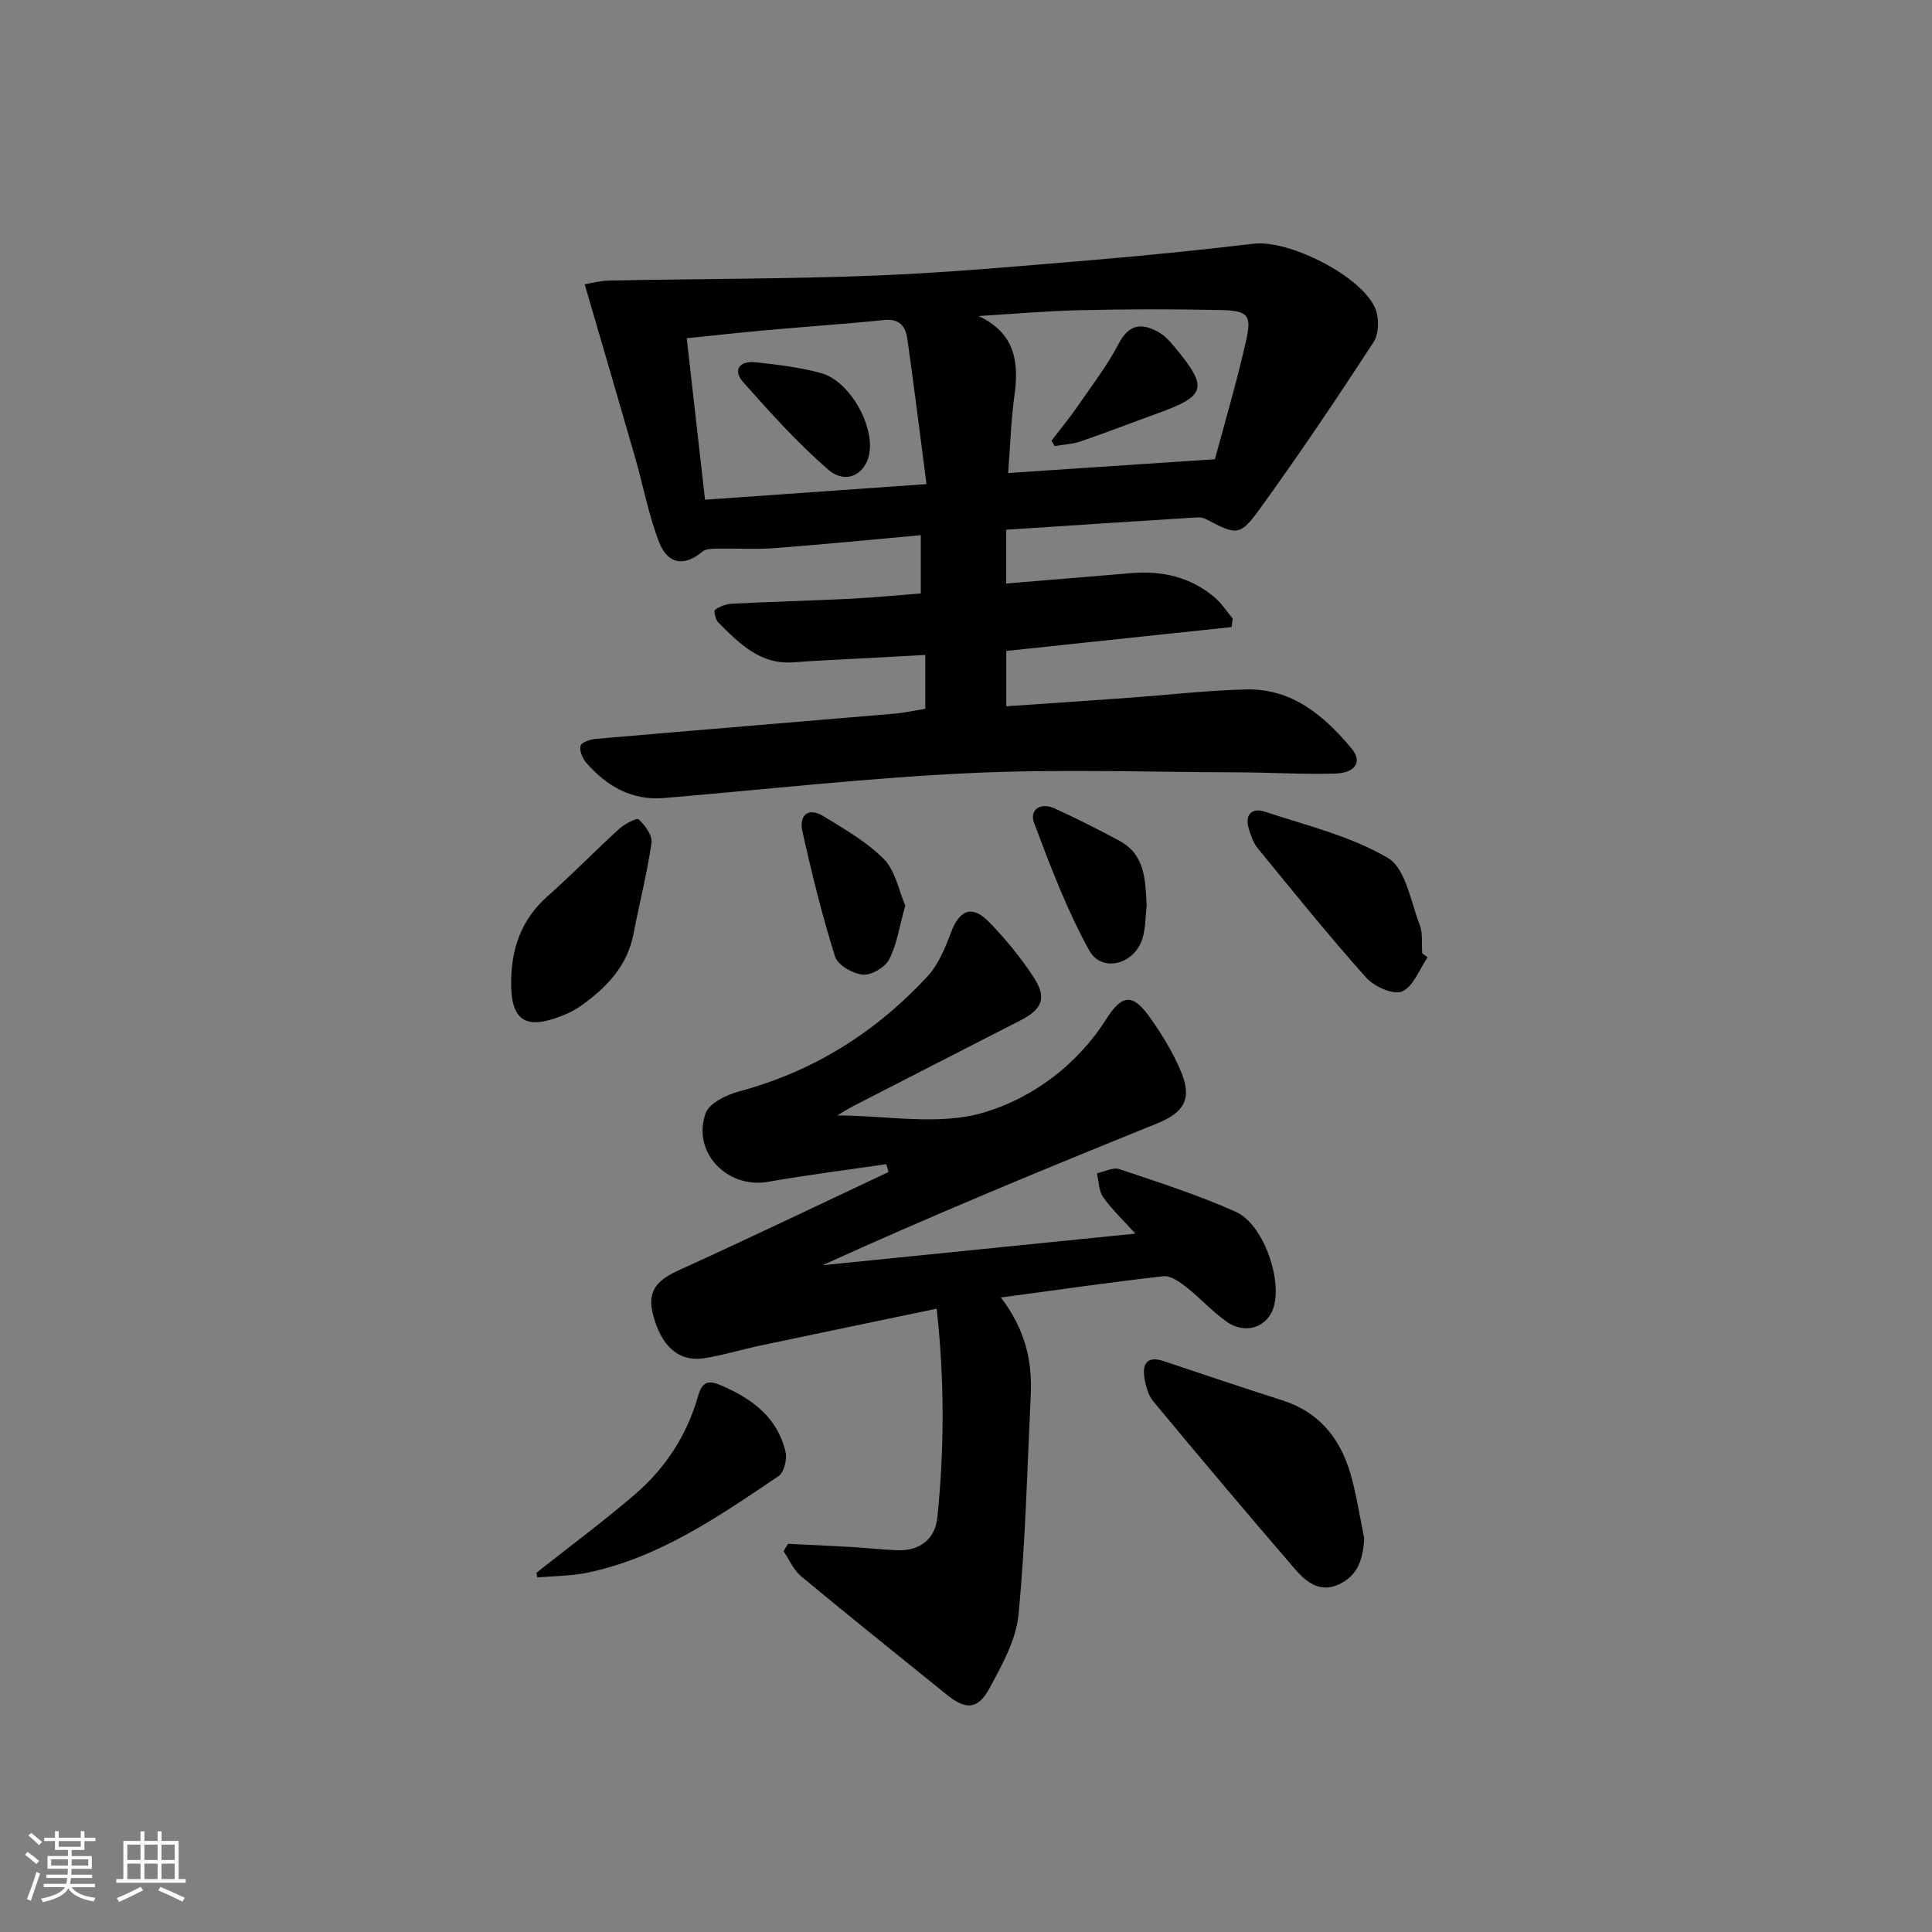 <svg enable-background="new 0 0 400 400" viewBox="0 0 400 400" xmlns="http://www.w3.org/2000/svg"><rect x="0" y="0" width="400" height="400" fill="#808080" stroke="none"/><path d="m5.17 384 .55-.58c.85.61 1.65 1.24 2.4 1.87l-.59.64c-.83-.73-1.62-1.38-2.36-1.93m1.22 9.53-.82-.34c.71-1.76 1.37-3.64 1.98-5.63.24.13.5.25.76.36-.6 1.67-1.24 3.54-1.92 5.61m-.5-13.5.57-.54c.56.44 1.31 1.06 2.26 1.87l-.65.64c-.67-.66-1.4-1.32-2.18-1.97m3.25.46h2.24v-1.36h.77v1.36h4.57v-1.36h.76v1.36h2.28v.69h-2.28v1.84h-2.64v1.26h4.18v2.64h-4.21c0 .45-.02.86-.05 1.21h4.32v.69h-4.38c-.04.34-.1.75-.19 1.22h5.15v.69h-4.82c.87 1.19 2.51 1.92 4.93 2.19-.17.31-.3.57-.37.76-2.77-.49-4.52-1.41-5.26-2.76-.56 1.26-2.3 2.23-5.24 2.9-.12-.24-.26-.48-.43-.72 2.73-.55 4.38-1.34 4.96-2.38h-4.38v-.69h4.65c.1-.38.17-.79.21-1.22h-4.32v-.69h4.4c.03-.34.05-.75.05-1.21h-4.2v-2.64h4.23v-1.26h-2.69v-1.84h-2.24zm1.46 4.46v1.29h3.45c.01-.4.02-.57.01-.53v-.32-.45h-3.46zm1.55-2.59h4.57v-1.19h-4.57zm6.11 2.59h-3.42v.77c-.01.19-.01.37-.02.53h3.44z" fill="#fafbfc"/><path d="m32.63 379.16h.82v1.98h3.54v7.89h1.46v.78h-14.37v-.78h1.46v-7.89h3.54v-1.98h.82v1.98h2.73zm-3.49 11.48.5.73c-1.61.82-3.28 1.63-5 2.42-.13-.27-.28-.55-.44-.82 1.75-.73 3.4-1.5 4.94-2.33m-2.78-5.55h2.73v-3.18h-2.73zm0 3.95h2.73v-3.2h-2.73zm3.54-3.95h2.73v-3.18h-2.73zm0 3.95h2.73v-3.2h-2.73zm7.89 4.68c-1.84-.92-3.51-1.7-5.02-2.32l.45-.73c1.89.8 3.57 1.55 5.04 2.23zm-1.62-11.81h-2.73v3.18h2.73zm-2.73 7.13h2.73v-3.2h-2.73z" fill="#fafbfc"/><g fill="#000001"><path d="m208.31 109.68v11.13c8.82-.73 17.37-1.44 25.92-2.15 6.39-.53 12.28.8 17.24 5.02 1.45 1.23 2.51 2.91 3.76 4.39-.08.59-.16 1.17-.25 1.76-15.46 1.64-30.92 3.27-46.64 4.94v11.46c8.57-.59 16.96-1.15 25.35-1.76 8.12-.58 16.23-1.54 24.36-1.73 9.48-.21 16.12 5.44 21.79 12.25 2.24 2.69.83 5.04-3.41 5.17-6.81.2-13.64-.25-20.46-.26-18.45-.05-36.94-.7-55.35.17-21.06 1-42.05 3.37-63.08 5.15-6.73.57-11.91-2.43-16.15-7.29-.79-.91-1.48-2.55-1.19-3.54.22-.75 2.08-1.32 3.25-1.42 20.52-1.78 41.06-3.45 61.58-5.2 2.13-.18 4.23-.65 6.54-1.02 0-3.63 0-7.07 0-11.15-5.32.29-10.55.56-15.77.85-3.81.21-7.63.36-11.43.67-7 .56-11.33-3.93-15.69-8.28-.57-.57-.93-2.4-.65-2.59.99-.68 2.27-1.2 3.47-1.26 8.14-.41 16.29-.62 24.42-1.02 4.8-.24 9.59-.71 14.72-1.1 0-3.98 0-7.7 0-12.07-10.17.92-20.2 1.92-30.24 2.68-3.93.3-7.91.03-11.86.11-1.06.02-2.41.01-3.11.61-3.62 3.08-7.14 2.75-8.96-1.93-2.2-5.67-3.31-11.76-5-17.64-3.36-11.69-6.8-23.36-10.42-35.77.98-.15 3.12-.74 5.28-.78 18.26-.36 36.54-.31 54.78-1.02 14.77-.58 29.52-1.92 44.25-3.15 11.42-.95 22.83-2.11 34.21-3.45 7.29-.86 22.4 6.68 25.2 13.48.81 1.97.71 5.21-.41 6.93-7.62 11.68-15.4 23.27-23.58 34.56-4.1 5.65-4.77 5.36-11.15 2.02-.55-.29-1.3-.36-1.94-.32-13.06.81-26.14 1.68-39.38 2.55zm-16.49-9.45c-1.41-10.84-2.61-20.52-3.98-30.17-.36-2.5-1.64-4.14-4.76-3.81-8.09.84-16.21 1.37-24.32 2.1-5.53.5-11.06 1.11-16.58 1.68 1.3 11.47 2.51 22.15 3.79 33.43 14.87-1.05 29.72-2.09 45.85-3.23zm16.91-2.3c14.33-.96 27.88-1.86 42.81-2.85 1.89-7.06 4.41-15.62 6.4-24.3 1.28-5.59.51-6.46-5.28-6.59-9.64-.21-19.3-.19-28.95.03-7.04.16-14.07.79-21.11 1.21 7.42 3.47 8.43 9.33 7.44 16.38-.73 5.19-.87 10.47-1.31 16.12z"/><path d="m207.22 268.63c5.24 6.87 6.52 13.45 6.18 20.43-.73 15.09-1.08 30.23-2.53 45.25-.5 5.21-3.39 10.37-5.96 15.14-2.44 4.54-4.92 4.62-8.87 1.43-10.07-8.14-20.19-16.23-30.16-24.51-1.58-1.31-2.46-3.45-3.66-5.21.31-.51.62-1.02.93-1.53 4.39.22 8.77.4 13.16.66 3.15.18 6.3.55 9.45.67 4.74.18 7.86-2.35 8.32-6.84 1.42-14.06 1.51-28.14-.15-43.17-12.6 2.63-24.53 5.1-36.46 7.62-3.9.82-7.73 2.01-11.65 2.63-5.39.84-9.07-2.6-10.71-9.39-1.21-5.02 1.55-7.06 5.67-8.93 14.47-6.58 28.81-13.46 43.19-20.23-.16-.54-.31-1.08-.47-1.62-8.16 1.2-16.35 2.22-24.46 3.65-8.46 1.49-15.84-6.09-12.94-14.21.75-2.1 4.36-3.82 6.97-4.52 15.38-4.12 28.27-12.26 38.98-23.83 2.25-2.44 3.64-5.86 4.84-9.05 1.79-4.77 4.41-5.78 7.98-2.08 3.33 3.45 6.43 7.22 9.06 11.22 2.89 4.39 1.93 6.71-2.73 9.09-11.55 5.9-23.09 11.82-34.63 17.75-1.15.59-2.23 1.31-3.22 1.89 10.17 0 20.95 2.17 30.29-.59 9.99-2.95 19.26-9.71 25.34-19.27 3.34-5.26 5.52-5.46 9.13-.39 2.49 3.5 4.77 7.27 6.42 11.21 2.36 5.63.58 8.45-5.02 10.72-23.21 9.39-46.35 18.93-69.22 29.33 21.31-2.15 42.61-4.3 64.78-6.54-2.42-2.68-4.8-4.93-6.67-7.55-.92-1.3-.9-3.27-1.3-4.94 1.55-.32 3.33-1.3 4.63-.87 8.13 2.73 16.34 5.35 24.14 8.85 5.59 2.51 9.5 13.56 7.9 19.48-1.19 4.41-5.9 6.08-9.91 3.19-2.96-2.13-5.45-4.89-8.33-7.15-1.35-1.05-3.21-2.36-4.68-2.19-10.89 1.23-21.71 2.8-33.63 4.4z"/><path d="m282.45 318.5c-.24 4.18-1.26 7.74-5.34 9.57-3.98 1.79-6.78-.65-9.05-3.27-9.87-11.45-19.62-23.02-29.28-34.66-1.08-1.31-1.61-3.28-1.86-5.03-.44-3.05.85-4.38 4.07-3.29 8.16 2.75 16.33 5.49 24.54 8.12 8.13 2.61 12.41 8.57 14.42 16.44 1.03 3.98 1.68 8.07 2.5 12.12z"/><path d="m111.05 325.63c6.83-5.4 13.84-10.59 20.44-16.26 6.26-5.38 10.7-12.2 13-20.19.87-3.02 1.95-3.59 4.9-2.31 6.41 2.77 11.59 6.63 13.25 13.73.36 1.53-.32 4.26-1.47 5.03-12.36 8.32-24.66 16.89-39.63 19.99-3.35.69-6.85.67-10.28.97-.07-.32-.14-.64-.21-.96z"/><path d="m105.83 203.29c.04-6.93 2.11-12.92 7.48-17.68 5.09-4.51 9.84-9.41 14.87-13.99 1.13-1.02 3.66-2.36 4.06-1.98 1.31 1.24 2.87 3.34 2.65 4.86-.92 6.34-2.52 12.58-3.74 18.89-1.3 6.68-5.61 11.1-10.85 14.84-1.2.86-2.56 1.53-3.94 2.08-7.6 3.01-10.62.98-10.53-7.02z"/><path d="m295.57 198.2c-1.71 2.48-2.95 6.07-5.29 7.07-1.8.77-5.78-1.01-7.44-2.87-7.75-8.68-15.05-17.75-22.43-26.76-.91-1.11-1.43-2.62-1.85-4.02-.89-2.94.58-4.46 3.3-3.57 8.65 2.86 17.78 5.05 25.49 9.58 3.66 2.15 4.7 8.97 6.57 13.81.69 1.78.39 3.95.54 5.94.38.27.74.54 1.11.82z"/><path d="m237.41 187.47c-.27 2.29-.21 4.68-.88 6.85-1.65 5.38-8.43 7.16-11.04 2.42-4.59-8.33-8.01-17.35-11.37-26.29-1.07-2.86 1.34-4.38 4.21-3.08 4.53 2.05 8.97 4.32 13.36 6.66 5.47 2.92 5.42 8.22 5.72 13.44z"/><path d="m187.43 187.49c-1.22 4.34-1.73 8.01-3.33 11.13-.85 1.65-3.68 3.33-5.45 3.17-2.08-.19-5.21-1.98-5.76-3.74-2.68-8.53-4.83-17.24-6.77-25.98-.7-3.15 1.11-5.09 4.36-3.09 4.37 2.69 8.99 5.3 12.53 8.9 2.38 2.41 3.06 6.47 4.42 9.61z"/><path d="m180.12 92.39c-.05 5.39-4.64 8.32-8.66 4.83-6.33-5.49-12-11.8-17.58-18.09-2.3-2.59-.66-4.47 2.53-4.13 4.59.5 9.23 1.04 13.65 2.27 5.3 1.47 10.12 9.24 10.06 15.12z"/><path d="m217.69 91.24c1.76-2.3 3.62-4.52 5.26-6.9 3-4.34 6.25-8.57 8.68-13.22 2.12-4.06 4.75-4.25 8.11-2.43 1.4.76 2.57 2.08 3.61 3.34 6.83 8.28 6.36 9.91-3.66 13.54-5.31 1.92-10.57 3.97-15.9 5.8-1.72.59-3.62.67-5.44.98-.22-.36-.44-.74-.66-1.11z"/></g></svg>